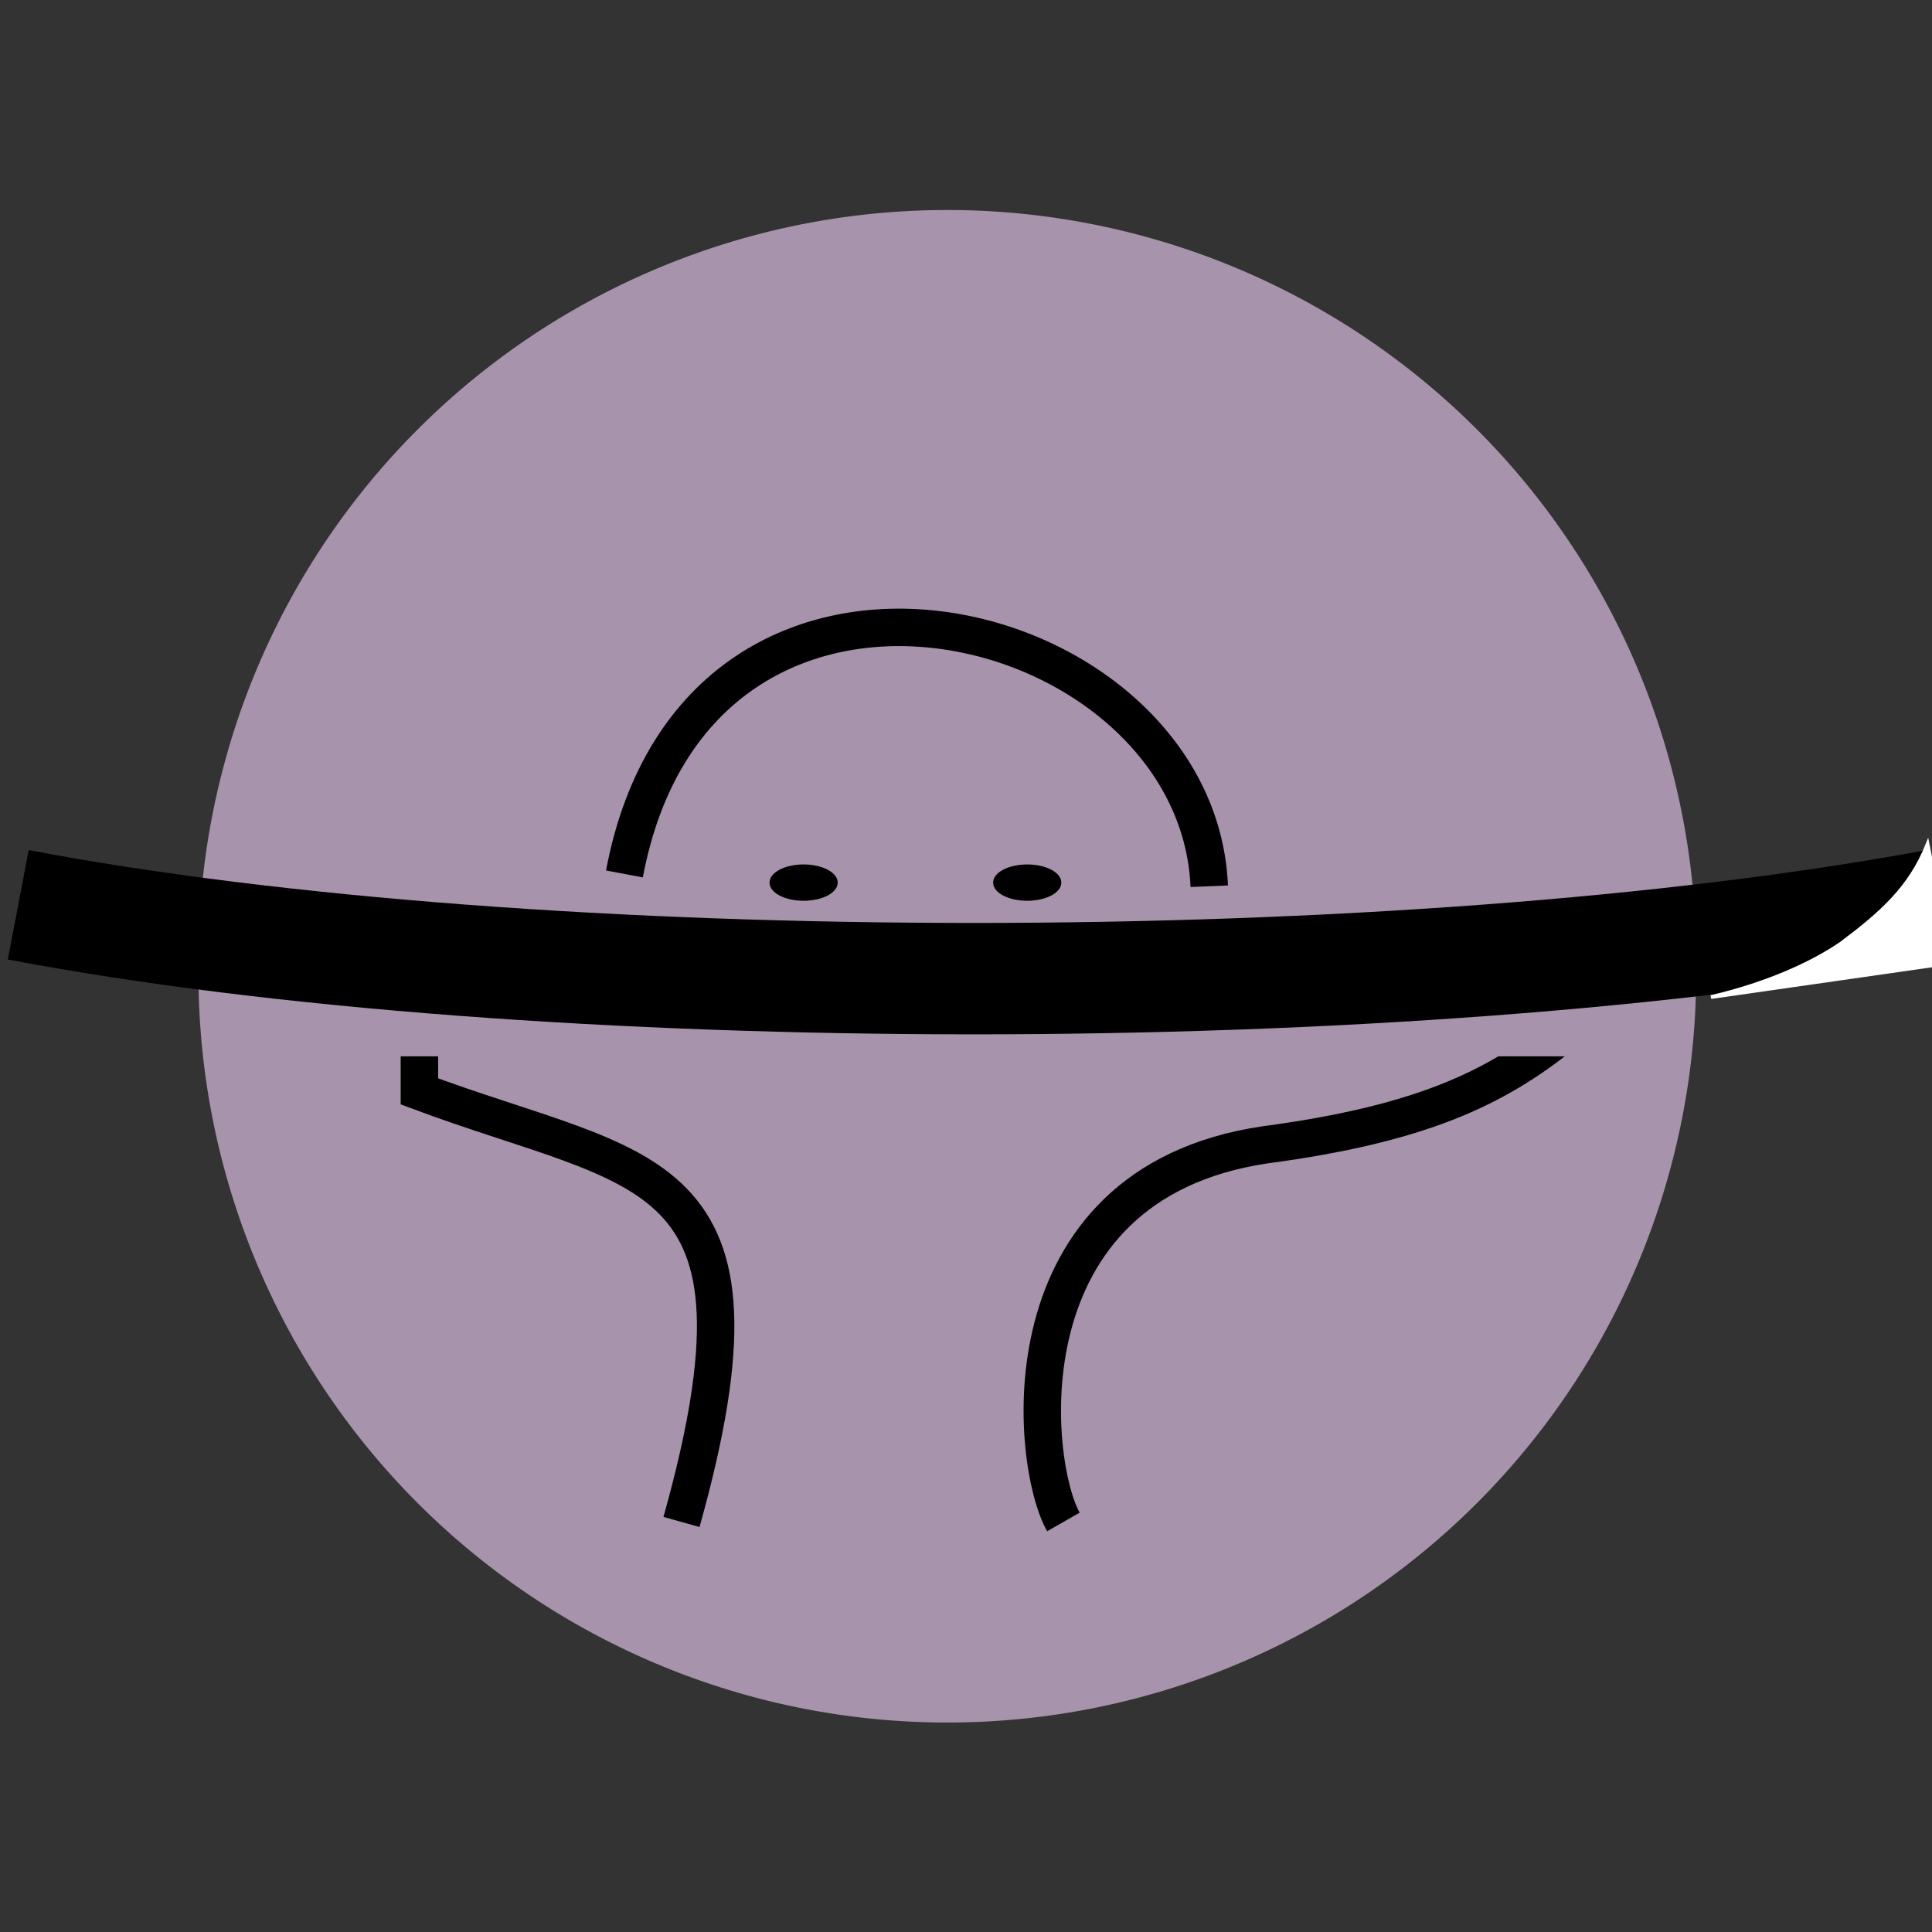 <?xml version="1.0" encoding="UTF-8" standalone="no"?>
<!-- Created with Inkscape (http://www.inkscape.org/) -->

<svg
   xmlns:dc="http://purl.org/dc/elements/1.1/"
   xmlns:cc="http://creativecommons.org/ns#"
   xmlns:rdf="http://www.w3.org/1999/02/22-rdf-syntax-ns#"
   xmlns:svg="http://www.w3.org/2000/svg"
   xmlns="http://www.w3.org/2000/svg"
   xmlns:sodipodi="http://sodipodi.sourceforge.net/DTD/sodipodi-0.dtd"
   xmlns:inkscape="http://www.inkscape.org/namespaces/inkscape"
   width="516"
   height="516"
   id="svg2"
   version="1.1"
   inkscape:version="0.48.4 r9939"
   sodipodi:docname="logo-nomargin-square.svg">
  <rect width="100%" height="100%" fill="#333333" stroke="none"/>
  <defs
     id="defs4" />
  <sodipodi:namedview
     id="base"
     pagecolor="#ffffff"
     bordercolor="#666666"
     borderopacity="1.0"
     inkscape:pageopacity="0.0"
     inkscape:pageshadow="2"
     inkscape:zoom="1.979899"
     inkscape:cx="313.60951"
     inkscape:cy="269.99478"
     inkscape:document-units="px"
     inkscape:current-layer="g6227"
     showgrid="false"
     inkscape:window-width="1920"
     inkscape:window-height="1174"
     inkscape:window-x="0"
     inkscape:window-y="0"
     inkscape:window-maximized="1"
     fit-margin-top="58"
     fit-margin-left="-10"
     fit-margin-right="-15"
     fit-margin-bottom="58"
     borderlayer="false"
     width="550px">
    <inkscape:grid
       type="xygrid"
       id="grid5423"
       empspacing="5"
       visible="true"
       enabled="true"
       snapvisiblegridlinesonly="true"
       originx="-132.986px"
       originy="-98.629px" />
  </sodipodi:namedview>
  <g
     inkscape:label="Layer 1"
     inkscape:groupmode="layer"
     id="layer1"
     transform="translate(-132.986,-437.733)">
    <g
       id="g5685">
      <g
         id="g6227">
        <path
           sodipodi:type="arc"
           style="fill:#a793ac;fill-opacity:1;stroke:none"
           id="path3795-7-6"
           sodipodi:cx="300.01532"
           sodipodi:cy="676.08038"
           sodipodi:rx="10.101525"
           sodipodi:ry="9.0913725"
           d="m 310.117,676.08 a 10.102,9.091 0 1 1 -20.203,0 10.102,9.091 0 1 1 20.203,0 z"
           transform="matrix(19.799,0,0,21.999,-5554.013,-14177.278)" />
        <g
           id="g5476"
           transform="translate(2,-8)">
          <g
             id="g5499"
             transform="translate(0,-12)">
            <path
               style="fill:none;stroke:#000000;stroke-width:10;stroke-linecap:butt;stroke-linejoin:miter;stroke-miterlimit:4;stroke-opacity:1;stroke-dasharray:none"
               d="m 415,864.219 c -8.769,-15.348 -16.783,-90.196 53.735,-100.705 41.654,-5.542 61.517,-15.121 79.265,-29.295 l -305,0 0,15 c 60.211,22.511 97.305,17.656 70,115"
               id="path5418"
               inkscape:connector-curvature="0"
               sodipodi:nodetypes="cccccc" />
            <path
               sodipodi:nodetypes="cc"
               style="fill:none;stroke:#a793ac;stroke-width:15;stroke-linecap:butt;stroke-linejoin:miter;stroke-miterlimit:4;stroke-opacity:1;stroke-dasharray:none"
               d="m 565,732.362 -360,0"
               id="path5474"
               inkscape:connector-curvature="0" />
          </g>
        </g>
        <g
           id="g5503"
           transform="translate(7.059,-3.536)">
          <path
             sodipodi:nodetypes="cc"
             inkscape:connector-curvature="0"
             id="path3791"
             d="m 292.701,674.682 c 19.616,-104.165 153.072,-70.669 156.195,3.283"
             style="fill:none;stroke:#000000;stroke-width:10;stroke-linecap:butt;stroke-linejoin:miter;stroke-miterlimit:4;stroke-opacity:1;stroke-dasharray:none" />
          <path
             transform="matrix(0.9,0,0,0.528,130.267,320.027)"
             d="m 310.117,676.08 a 10.102,9.091 0 1 1 -20.203,0 10.102,9.091 0 1 1 20.203,0 z"
             sodipodi:ry="9.0913725"
             sodipodi:rx="10.101525"
             sodipodi:cy="676.08038"
             sodipodi:cx="300.01532"
             id="path3795"
             style="fill:#000000;fill-opacity:1;stroke:none"
             sodipodi:type="arc" />
          <path
             transform="matrix(0.9,0,0,0.528,70.542,320.027)"
             d="m 310.117,676.08 a 10.102,9.091 0 1 1 -20.203,0 10.102,9.091 0 1 1 20.203,0 z"
             sodipodi:ry="9.0913725"
             sodipodi:rx="10.101525"
             sodipodi:cy="676.08038"
             sodipodi:cx="300.01532"
             id="path3795-7"
             style="fill:#000000;fill-opacity:1;stroke:none"
             sodipodi:type="arc" />
        </g>
        <path
           style="fill:none;stroke:#000000;stroke-width:29.749;stroke-linecap:butt;stroke-linejoin:miter;stroke-miterlimit:4;stroke-opacity:1;stroke-dasharray:none"
           d="m 137.86,679.38 c 137.857,26.27 371.121,26.352 512.612,-0.032"
           id="path3771"
           inkscape:connector-curvature="0"
           sodipodi:nodetypes="cc" />
        <path
           sodipodi:nodetypes="ccccc"
           inkscape:connector-curvature="0"
           id="path6206"
           d="m 589.95,704.035 c 15.626,-3.68 27.454,-9.263 34.817,-14.349 10.774,-8.079 18.414,-14.867 23.04,-26.454 l 6.25,31.607 z"
           style="fill:#ffffff;fill-opacity:1;stroke:#ffffff;stroke-width:1px;stroke-linecap:butt;stroke-linejoin:miter;stroke-opacity:1" />
      </g>
    </g>
  </g>
</svg>
